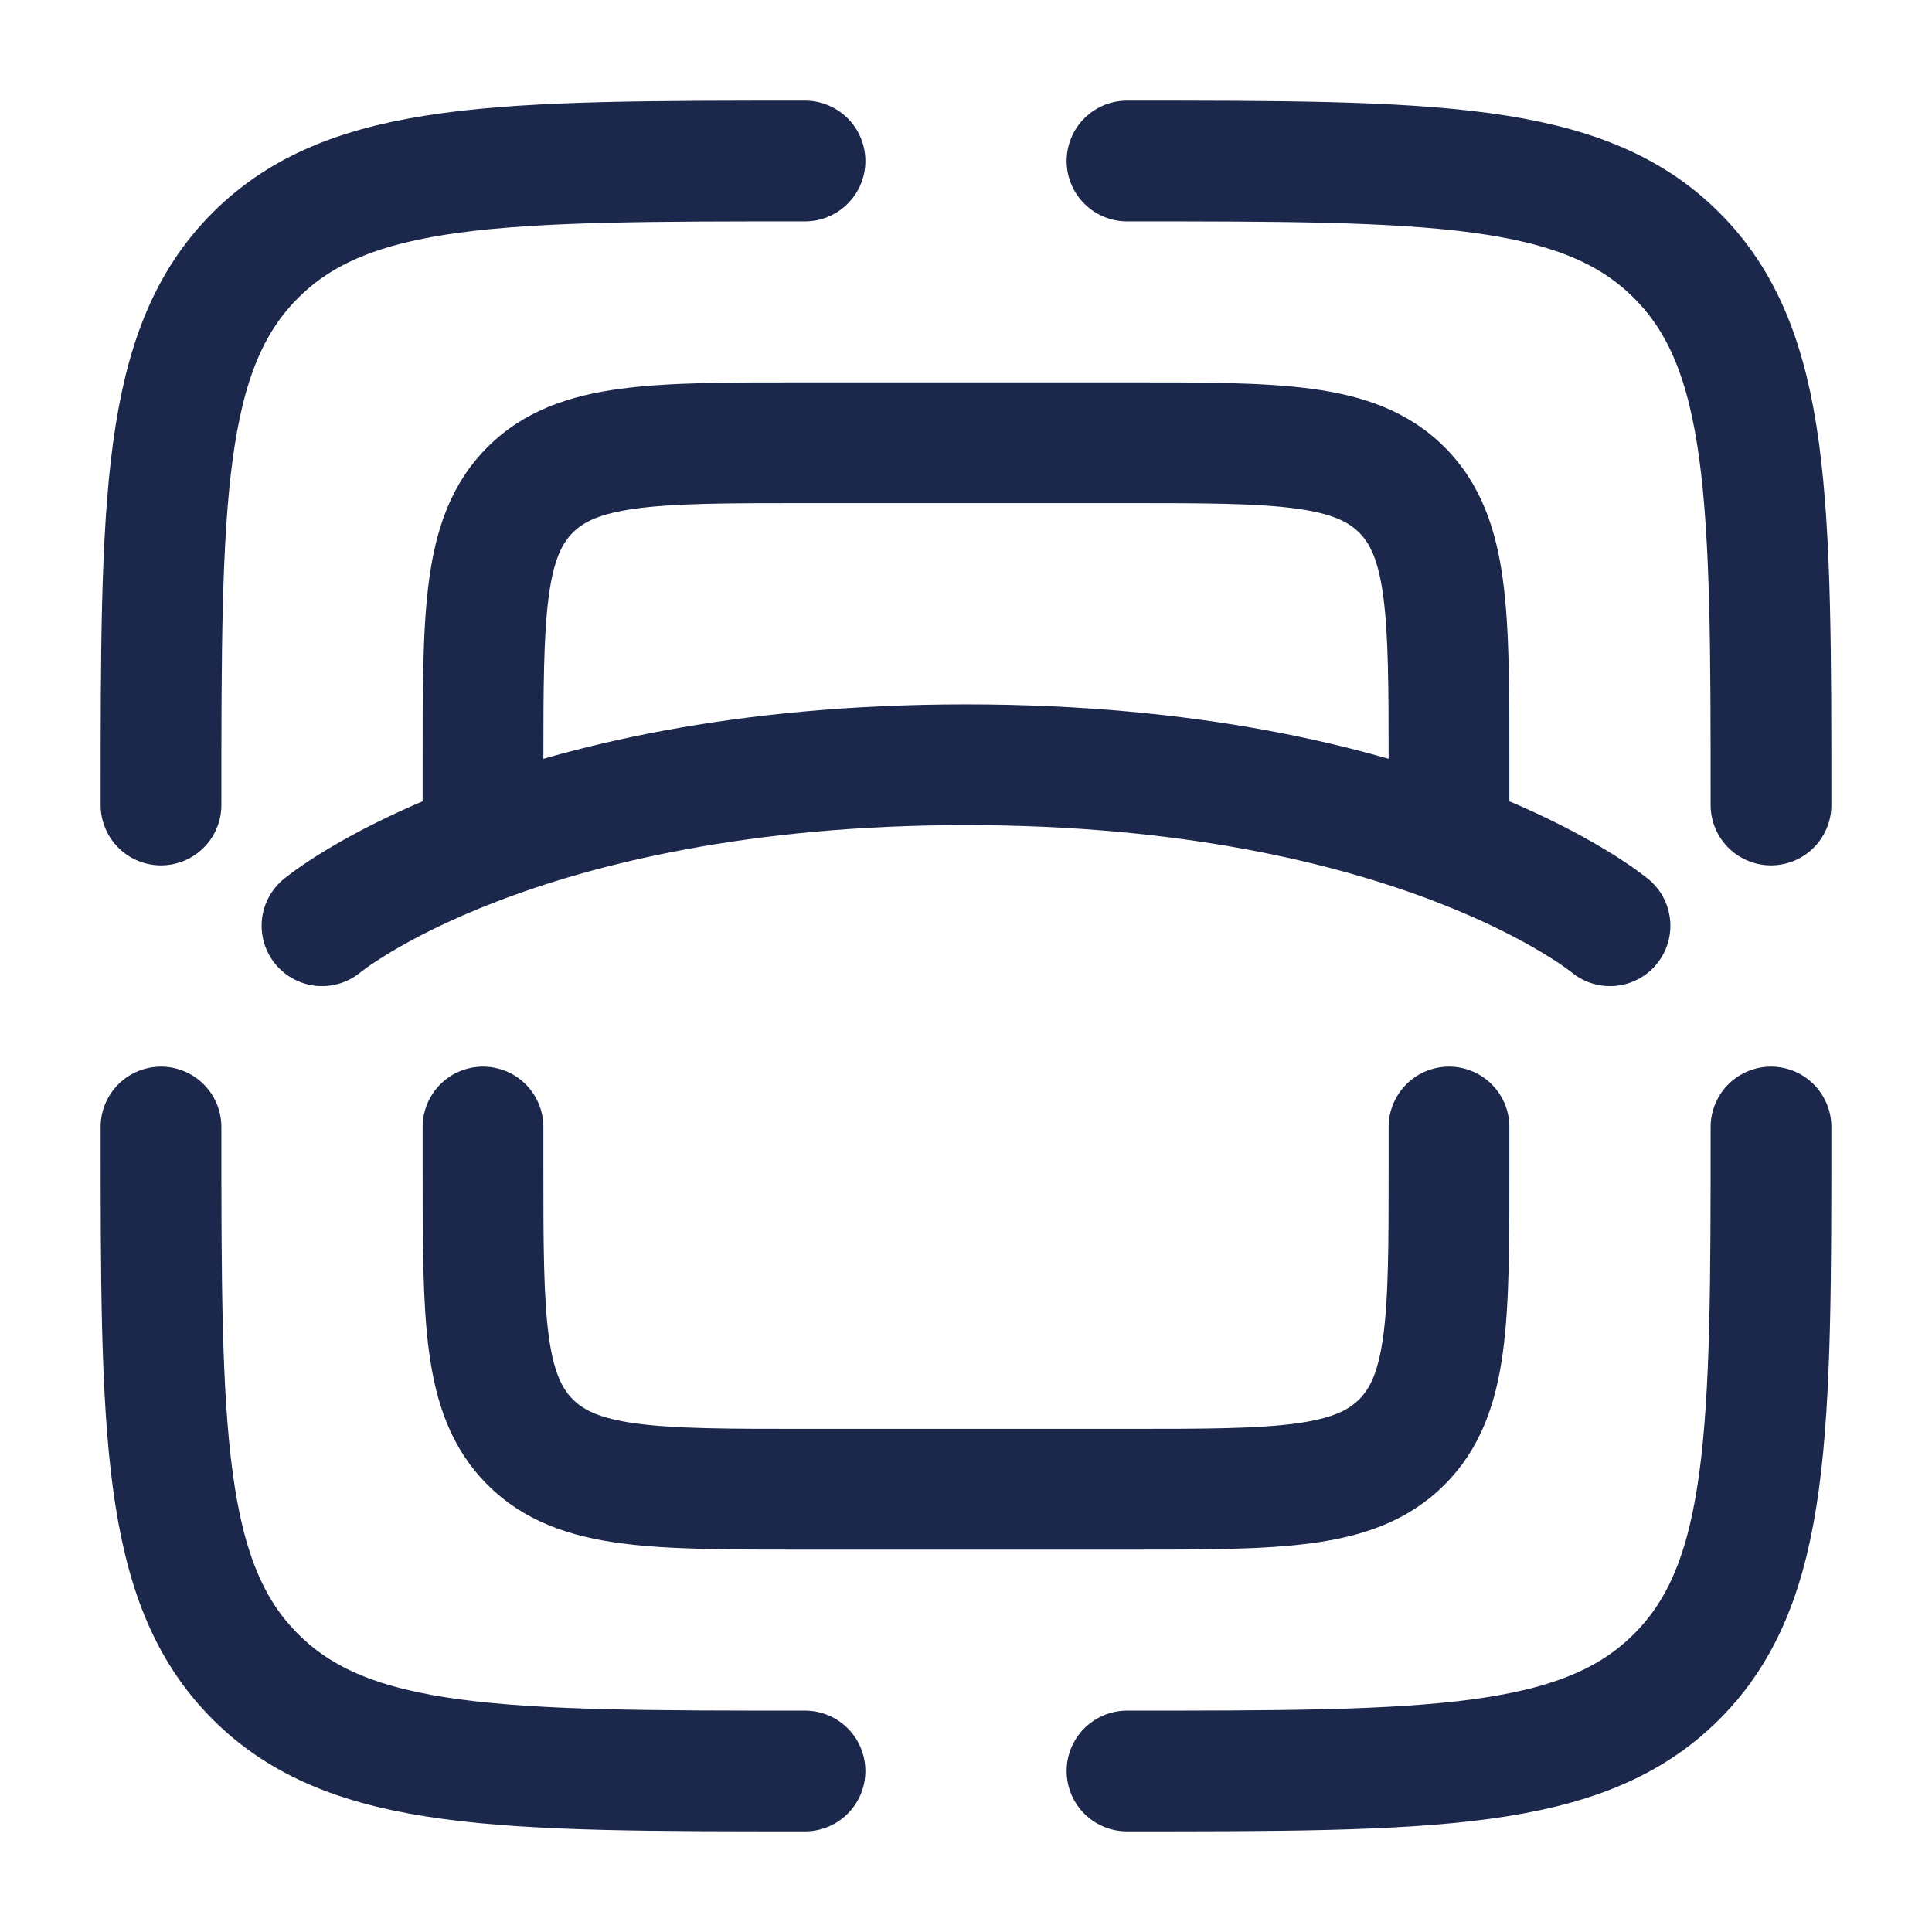 <svg width="24" height="24" viewBox="0 0 24 24" fill="none" xmlns="http://www.w3.org/2000/svg">
<path d="M22 14C22 17.771 22 19.657 20.828 20.828C19.657 22 17.771 22 14 22" stroke="#1C274C" stroke-width="1.5" stroke-linecap="round"/>
<path d="M10 22C6.229 22 4.343 22 3.172 20.828C2 19.657 2 17.771 2 14" stroke="#1C274C" stroke-width="1.5" stroke-linecap="round"/>
<path d="M10 2C6.229 2 4.343 2 3.172 3.172C2 4.343 2 6.229 2 10" stroke="#1C274C" stroke-width="1.5" stroke-linecap="round"/>
<path d="M14 2C17.771 2 19.657 2 20.828 3.172C22 4.343 22 6.229 22 10" stroke="#1C274C" stroke-width="1.5" stroke-linecap="round"/>
<path d="M4 11.5C4 11.5 6.4 9.5 12 9.5C17.6 9.5 20 11.5 20 11.5" stroke="#1C274C" stroke-width="1.5" stroke-linecap="round"/>
<path d="M5.25 10C5.25 10.414 5.586 10.75 6 10.75C6.414 10.75 6.75 10.414 6.75 10H5.25ZM17.414 6.086L16.884 6.616L16.884 6.616L17.414 6.086ZM10 6.25H14V4.75H10V6.25ZM6.75 10V9.5H5.25V10H6.75ZM17.25 9.5V10H18.75V9.5H17.25ZM14 6.25C14.964 6.25 15.612 6.252 16.095 6.317C16.556 6.379 16.754 6.486 16.884 6.616L17.945 5.555C17.489 5.1 16.922 4.914 16.294 4.83C15.688 4.748 14.922 4.75 14 4.75V6.25ZM18.75 9.5C18.75 8.578 18.752 7.812 18.67 7.206C18.586 6.578 18.4 6.011 17.945 5.555L16.884 6.616C17.014 6.746 17.121 6.944 17.183 7.405C17.248 7.888 17.25 8.536 17.25 9.5H18.75ZM10 4.75C9.078 4.75 8.312 4.748 7.706 4.83C7.078 4.914 6.511 5.1 6.055 5.555L7.116 6.616C7.246 6.486 7.444 6.379 7.905 6.317C8.388 6.252 9.036 6.25 10 6.25V4.75ZM6.75 9.5C6.75 8.536 6.752 7.888 6.817 7.405C6.879 6.944 6.986 6.746 7.116 6.616L6.055 5.555C5.6 6.011 5.414 6.578 5.33 7.206C5.248 7.812 5.25 8.578 5.25 9.5H6.75Z" fill="#1C274C"/>
<path d="M6 14V14.5C6 16.386 6 17.328 6.586 17.914C7.172 18.5 8.114 18.5 10 18.5H14C15.886 18.5 16.828 18.5 17.414 17.914C18 17.328 18 16.386 18 14.5V14" stroke="#1C274C" stroke-width="1.5" stroke-linecap="round"/>
</svg>
